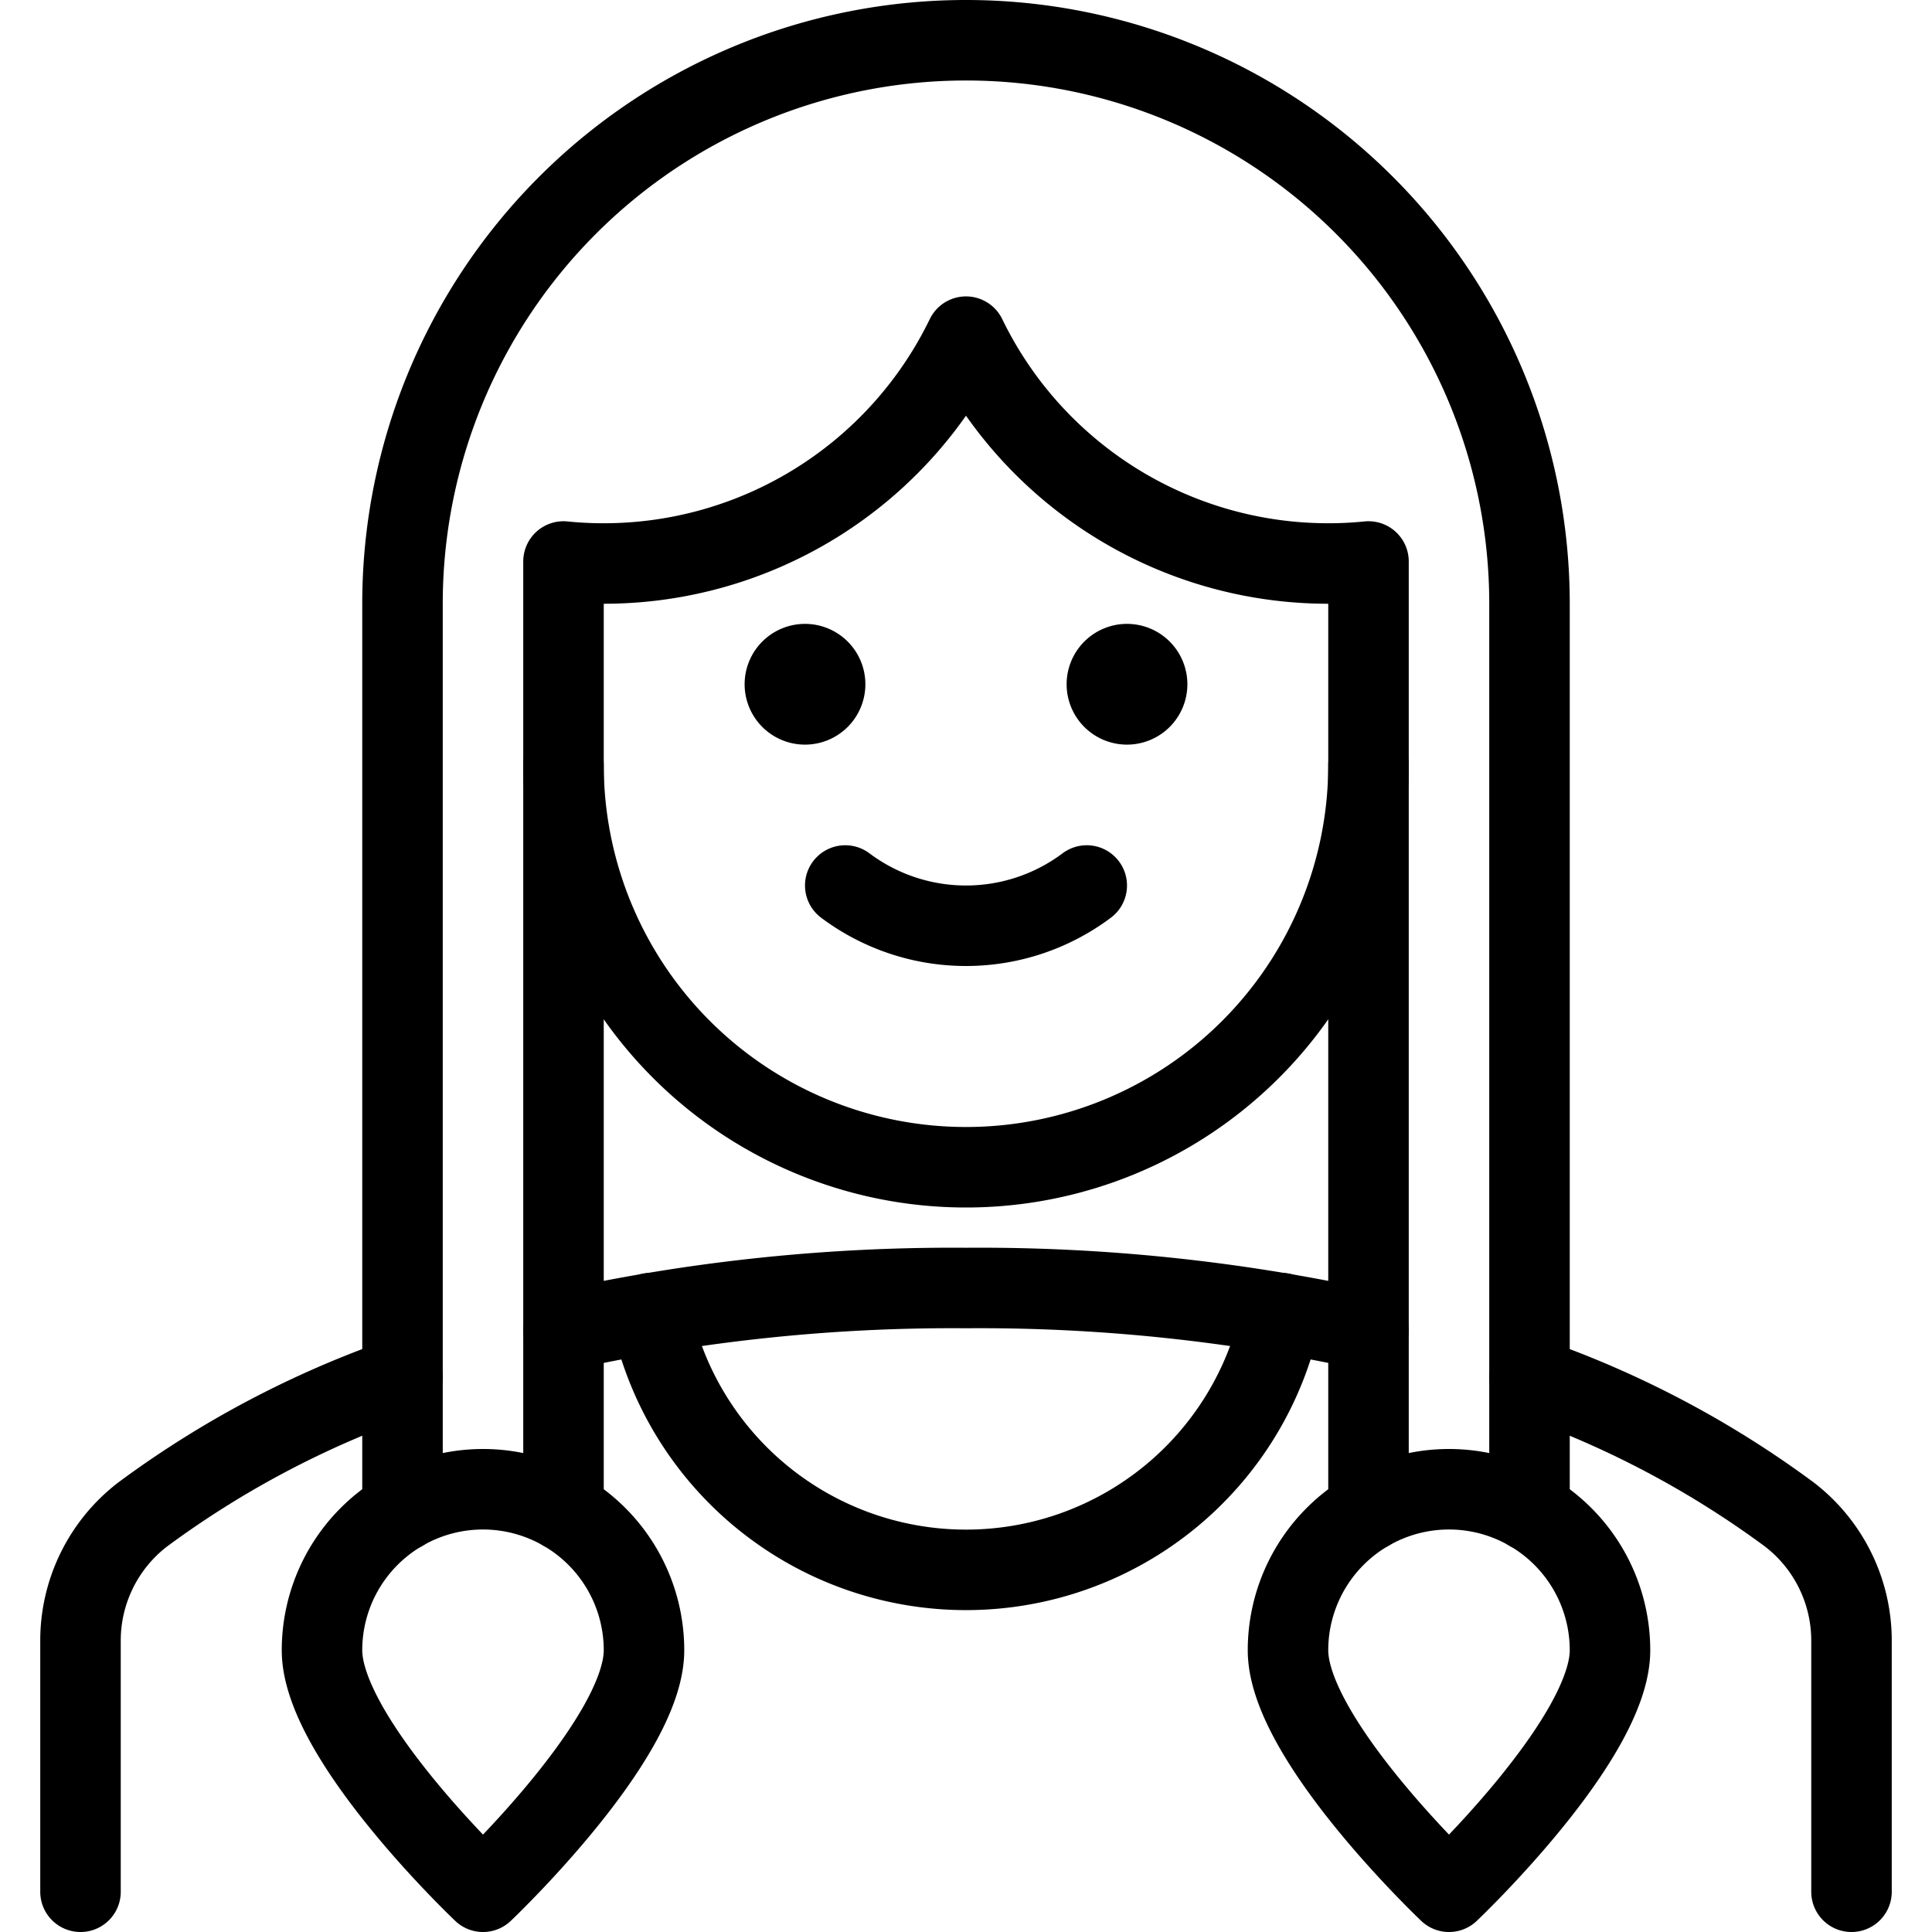 <svg xmlns="http://www.w3.org/2000/svg" viewBox="0 0 24 24"><defs><style>.a{fill:none;stroke:#000;stroke-linecap:round;stroke-linejoin:round;}</style></defs><title>people-woman-12</title><path class="a" d="M16.5,7A5,5,0,0,1,12,4.182,5,5,0,0,1,7.5,7,4.866,4.866,0,0,1,7,6.975V9.5a5,5,0,0,0,10,0V6.975A4.866,4.866,0,0,1,16.5,7Z"/><path class="a" d="M8.083,16.312a4,4,0,0,0,7.834,0"/><path class="a" d="M19,18.769V7.5a7,7,0,0,0-14,0V18.769"/><path class="a" d="M13.5,11a2.5,2.5,0,0,1-3,0"/><path class="a" d="M14,8.25a.25.25,0,1,1-.25.25A.25.25,0,0,1,14,8.25"/><path class="a" d="M10,8.25a.25.25,0,1,1-.25.25A.25.25,0,0,1,10,8.25"/><path class="a" d="M8,20.5c0,1.105-2,3-2,3s-2-1.895-2-3a2,2,0,0,1,4,0Z"/><path class="a" d="M16,20.5c0,1.105,2,3,2,3s2-1.895,2-3a2,2,0,0,0-4,0Z"/><line class="a" x1="17" y1="9.5" x2="17" y2="18.768"/><line class="a" x1="7" y1="9.5" x2="7" y2="18.768"/><path class="a" d="M23,23.5V20.394a1.976,1.976,0,0,0-.77-1.579A12.136,12.136,0,0,0,19,17.109"/><path class="a" d="M5,17.109a12.136,12.136,0,0,0-3.23,1.706A1.976,1.976,0,0,0,1,20.394V23.5"/><path class="a" d="M17,16.525A22.474,22.474,0,0,0,12,16a22.474,22.474,0,0,0-5,.525"/></svg>